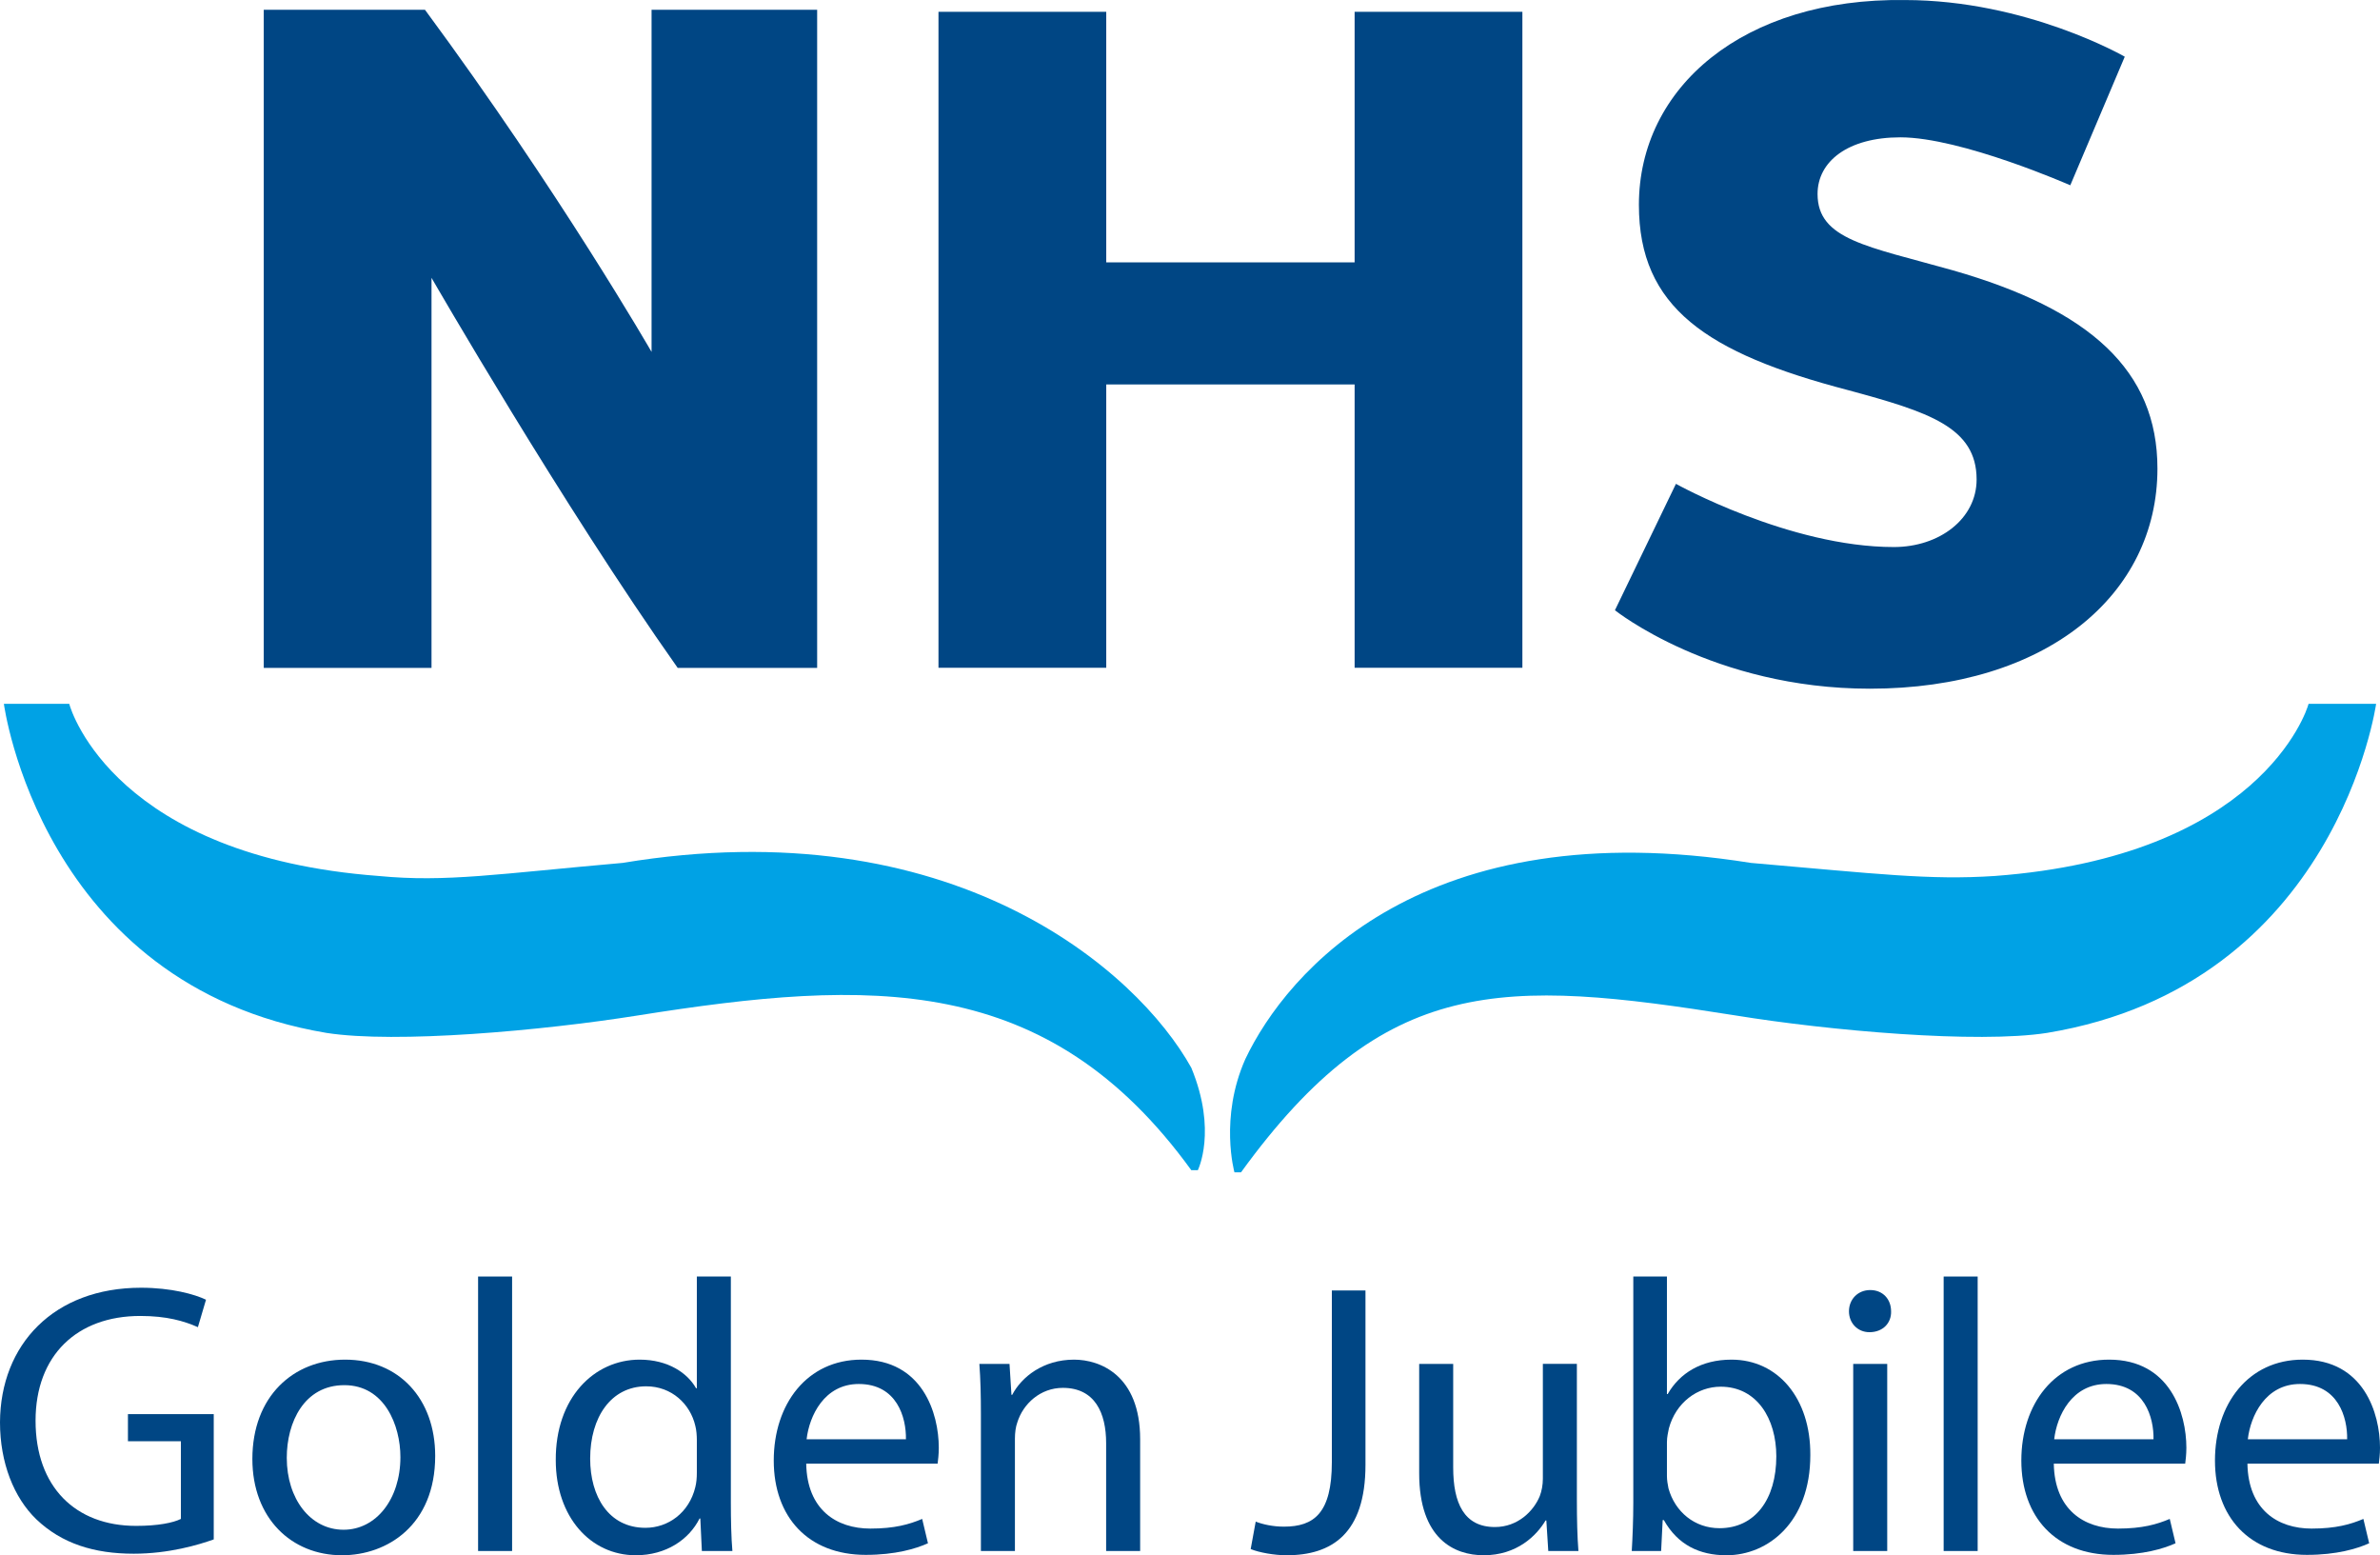 <?xml version="1.0" encoding="UTF-8"?>
<svg id="svg2985" xmlns="http://www.w3.org/2000/svg" width="948.061" height="619.375" viewBox="0 0 948.061 619.375">
  <g>
    <g id="g3021">
      <path id="path3023" d="M652.85,81.597c0,40.791,26.905,59.017,83.317,73.771,32.112,8.679,51.206,14.754,51.206,35.583,0,15.622-14.754,26.905-32.98,26.905-41.659,0-86.789-25.169-86.789-25.169l-24.301,50.338s39.055,31.244,101.543,31.244c70.299,0,114.562-37.319,114.562-87.657,0-39.055-26.905-63.356-81.582-78.978-33.848-9.547-53.809-12.15-53.809-30.376,0-13.018,12.15-22.565,32.98-22.565,24.301,0,67.695,19.094,67.695,19.094l21.697-51.206S807.334.016,758.732.016c-64.224-.868-105.883,34.716-105.883,81.582" style="fill: #004684;"/>
    </g>
    <g id="g3025">
      <path id="path3027" d="M105.063,3.894v262.103h66.828V110.645s52.073,90.261,98.072,155.352h55.545V3.894h-65.96v136.259S223.096,76.797,169.287,3.894h-64.224" style="fill: #004684;"/>
    </g>
    <g id="g3029">
      <path id="path3031" d="M539.607,4.692v99.807h-98.94V4.692h-66.828v261.235h66.828v-112.826h98.94v112.826h66.828V4.692h-66.828Z" style="fill: #004684;"/>
    </g>
    <g id="g3033">
      <path id="path3035" d="M1.547,280.292s14.754,111.958,128.448,131.051c27.773,4.339,85.921-.868,124.108-6.943,92.864-14.754,163.163-17.358,220.444,61.62h2.604s7.811-15.622-2.604-40.791c-21.697-39.055-95.468-103.279-226.519-81.582-49.47,4.339-70.299,7.811-97.204,5.207-104.147-7.811-122.373-65.092-123.24-68.563H1.547" style="fill: #00a2e5;"/>
    </g>
    <g id="g3037">
      <path id="path3039" d="M919.61,280.292c-.868,3.472-19.961,60.752-124.976,68.563-26.037,1.736-46.866-.868-97.204-5.207-130.184-20.829-184.861,43.395-201.351,78.11-10.415,23.433-4.339,45.13-4.339,45.13h2.604c57.281-78.978,104.147-77.242,197.011-62.488,37.319,6.075,96.336,11.283,124.108,6.943,115.429-19.094,131.051-131.051,131.051-131.051h-26.905" style="fill: #00a2e5;"/>
    </g>
  </g>
  <g>
    <path d="M85.141,613.063c-6.004,2.156-17.859,5.697-31.87,5.697-15.704,0-28.637-4.003-38.798-13.703-8.93-8.622-14.473-22.479-14.473-38.645.154-30.945,21.401-53.578,56.196-53.578,12.009,0,21.401,2.617,25.866,4.772l-3.233,10.932c-5.542-2.463-12.471-4.465-22.94-4.465-25.25,0-41.724,15.704-41.724,41.724,0,26.327,15.858,41.877,40.03,41.877,8.776,0,14.78-1.231,17.86-2.771v-30.946h-21.093v-10.777h34.179v49.883Z" style="fill: #004684;"/>
    <path d="M173.356,579.808c0,27.559-19.091,39.567-37.105,39.567-20.169,0-35.719-14.78-35.719-38.336,0-24.941,16.32-39.568,36.951-39.568,21.4,0,35.873,15.55,35.873,38.337ZM114.235,580.578c0,16.319,9.392,28.637,22.632,28.637,12.933,0,22.632-12.163,22.632-28.944,0-12.625-6.312-28.638-22.325-28.638-16.012,0-22.94,14.78-22.94,28.945Z" style="fill: #004684;"/>
    <path d="M190.444,508.37h13.548v109.312h-13.548v-109.312Z" style="fill: #004684;"/>
    <path d="M291.132,508.37v90.067c0,6.62.154,14.164.616,19.245h-12.163l-.616-12.933h-.308c-4.157,8.313-13.241,14.626-25.403,14.626-18.014,0-31.87-15.242-31.87-37.874-.154-24.788,15.242-40.03,33.41-40.03,11.393,0,19.091,5.389,22.478,11.394h.308v-44.495h13.548ZM277.584,573.496c0-1.694-.154-4.003-.616-5.697-2.001-8.621-9.392-15.704-19.553-15.704-14.01,0-22.324,12.317-22.324,28.791,0,15.088,7.39,27.56,22.016,27.56,9.084,0,17.398-6.005,19.861-16.166.462-1.848.616-3.695.616-5.851v-12.933Z" style="fill: #004684;"/>
    <path d="M321.153,582.887c.308,18.321,12.009,25.865,25.558,25.865,9.7,0,15.55-1.693,20.631-3.849l2.31,9.699c-4.773,2.155-12.933,4.619-24.788,4.619-22.94,0-36.643-15.089-36.643-37.567,0-22.478,13.241-40.184,34.949-40.184,24.326,0,30.792,21.4,30.792,35.104,0,2.771-.308,4.927-.462,6.312h-52.347ZM360.875,573.187c.154-8.621-3.541-22.017-18.783-22.017-13.703,0-19.707,12.625-20.785,22.017h39.568Z" style="fill: #004684;"/>
    <path d="M390.741,563.334c0-7.697-.154-14.01-.616-20.169h12.009l.77,12.317h.308c3.695-7.082,12.317-14.011,24.634-14.011,10.315,0,26.328,6.158,26.328,31.716v44.495h-13.549v-42.955c0-12.009-4.465-22.017-17.244-22.017-8.93,0-15.858,6.312-18.167,13.856-.616,1.693-.924,4.003-.924,6.312v44.803h-13.548v-54.349Z" style="fill: #004684;"/>
    <path d="M530.533,513.913h13.396v69.437c0,27.559-13.549,36.026-31.408,36.026-4.927,0-10.932-1.077-14.318-2.463l2.001-10.932c2.771,1.078,6.774,2.002,11.239,2.002,12.009,0,19.091-5.389,19.091-25.712v-68.358Z" style="fill: #004684;"/>
    <path d="M628.143,597.359c0,7.698.153,14.473.615,20.323h-12.009l-.77-12.163h-.308c-3.542,6.005-11.394,13.856-24.634,13.856-11.701,0-25.712-6.466-25.712-32.64v-43.571h13.549v41.262c0,14.165,4.311,23.71,16.628,23.71,9.083,0,15.396-6.312,17.859-12.316.77-2.002,1.231-4.465,1.231-6.929v-45.727h13.549v54.194Z" style="fill: #004684;"/>
    <path d="M650.002,617.682c.309-5.081.616-12.625.616-19.245v-90.067h13.395v46.805h.308c4.773-8.314,13.395-13.703,25.404-13.703,18.475,0,31.562,15.396,31.407,38.028,0,26.636-16.781,39.876-33.409,39.876-10.777,0-19.399-4.156-24.941-14.01h-.462l-.616,12.316h-11.701ZM664.013,587.814c0,1.693.308,3.387.616,4.927,2.617,9.392,10.469,15.857,20.322,15.857,14.165,0,22.633-11.547,22.633-28.637,0-14.934-7.698-27.713-22.171-27.713-9.237,0-17.859,6.312-20.631,16.628-.308,1.54-.77,3.387-.77,5.543v13.395Z" style="fill: #004684;"/>
    <path d="M753.306,522.226c.154,4.619-3.233,8.314-8.622,8.314-4.772,0-8.159-3.695-8.159-8.314,0-4.772,3.541-8.468,8.468-8.468,5.08,0,8.313,3.695,8.313,8.468ZM738.218,617.682v-74.518h13.549v74.518h-13.549Z" style="fill: #004684;"/>
    <path d="M774.244,508.37h13.549v109.312h-13.549v-109.312Z" style="fill: #004684;"/>
    <path d="M818.121,582.887c.308,18.321,12.009,25.865,25.558,25.865,9.699,0,15.55-1.693,20.631-3.849l2.31,9.699c-4.773,2.155-12.933,4.619-24.788,4.619-22.94,0-36.643-15.089-36.643-37.567,0-22.478,13.24-40.184,34.949-40.184,24.326,0,30.792,21.4,30.792,35.104,0,2.771-.308,4.927-.462,6.312h-52.347ZM857.842,573.187c.154-8.621-3.541-22.017-18.783-22.017-13.702,0-19.707,12.625-20.784,22.017h39.567Z" style="fill: #004684;"/>
    <path d="M895.252,582.887c.308,18.321,12.009,25.865,25.558,25.865,9.699,0,15.55-1.693,20.631-3.849l2.31,9.699c-4.773,2.155-12.933,4.619-24.788,4.619-22.94,0-36.643-15.089-36.643-37.567,0-22.478,13.24-40.184,34.949-40.184,24.326,0,30.792,21.4,30.792,35.104,0,2.771-.308,4.927-.462,6.312h-52.347ZM934.974,573.187c.154-8.621-3.541-22.017-18.783-22.017-13.702,0-19.707,12.625-20.784,22.017h39.567Z" style="fill: #004684;"/>
  </g>
</svg>